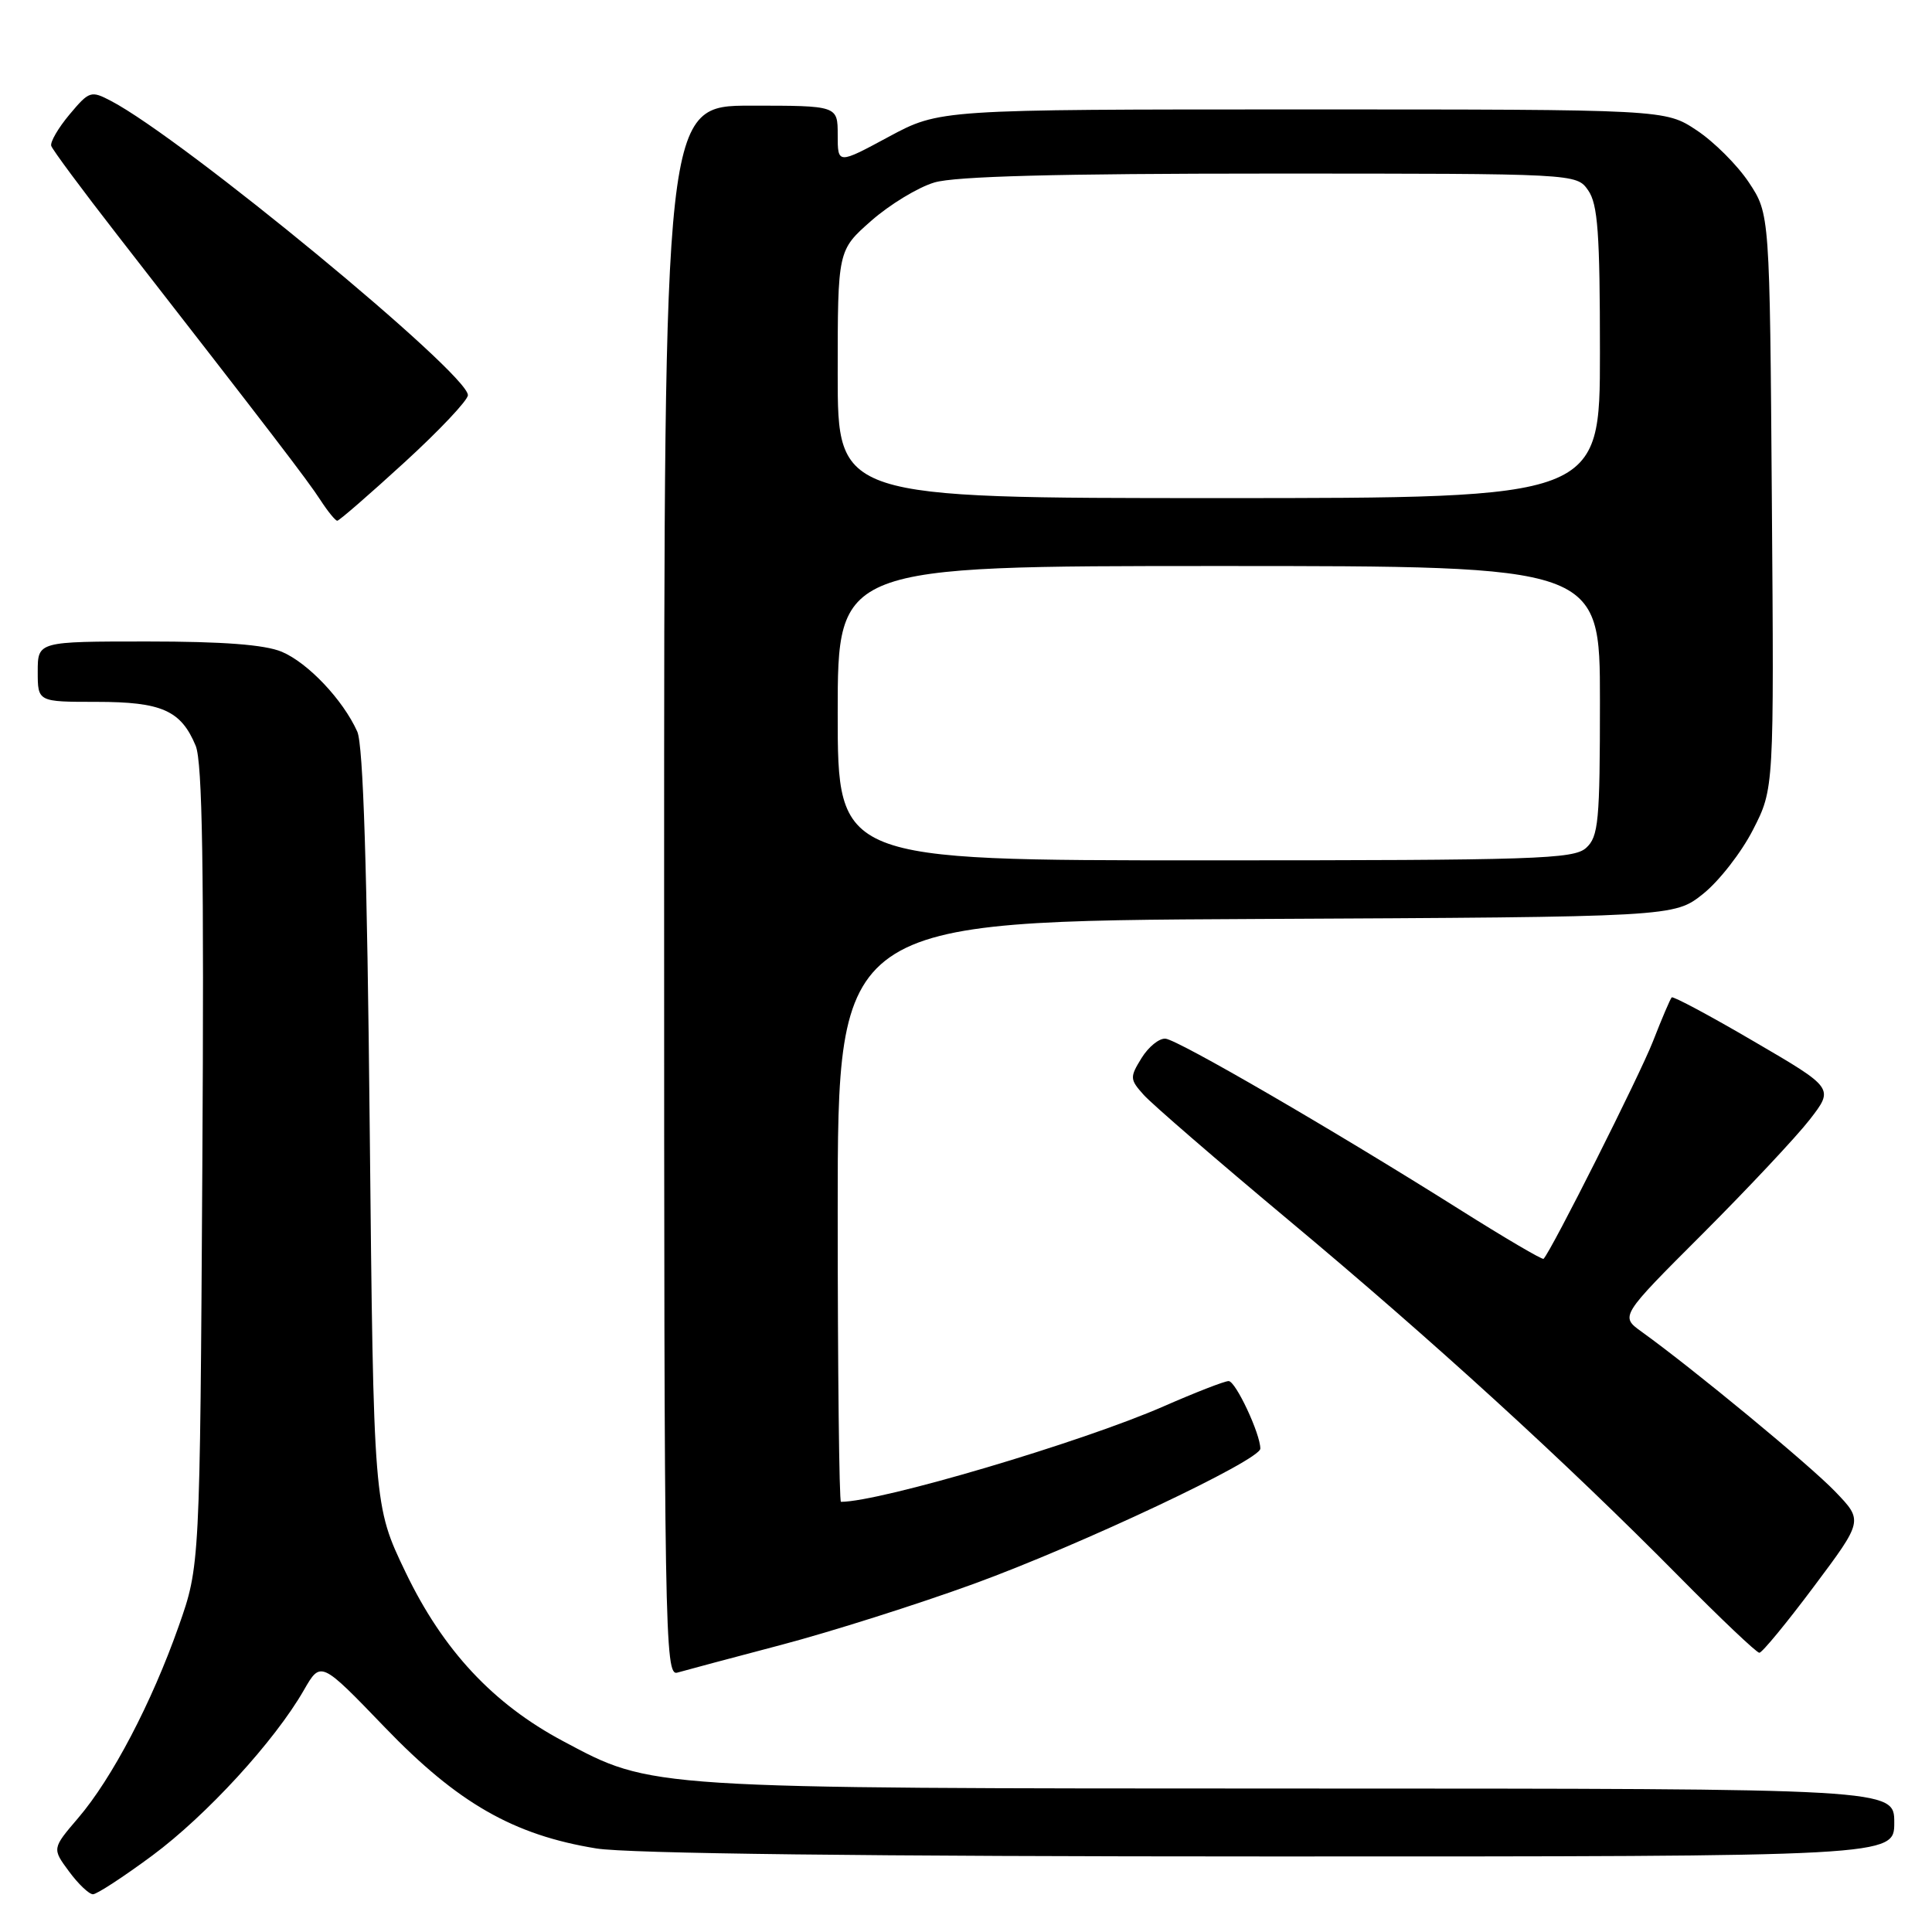 <?xml version="1.0" encoding="UTF-8" standalone="no"?>
<!DOCTYPE svg PUBLIC "-//W3C//DTD SVG 1.1//EN" "http://www.w3.org/Graphics/SVG/1.1/DTD/svg11.dtd" >
<svg xmlns="http://www.w3.org/2000/svg" xmlns:xlink="http://www.w3.org/1999/xlink" version="1.1" viewBox="0 0 256 256">
 <g >
 <path fill="currentColor"
d=" M 20.18 245.87 C 27.37 240.54 36.40 230.69 40.26 223.96 C 42.50 220.06 42.50 220.06 51.00 228.89 C 60.65 238.92 68.04 243.15 79.02 244.93 C 83.17 245.61 115.20 245.99 168.25 245.99 C 251.00 246.00 251.00 246.00 251.00 241.50 C 251.00 237.00 251.00 237.00 172.25 236.99 C 85.42 236.97 86.48 237.04 74.63 230.72 C 65.34 225.78 58.70 218.66 53.74 208.33 C 49.50 199.50 49.50 199.50 48.99 149.50 C 48.65 115.13 48.13 98.70 47.34 96.94 C 45.45 92.73 40.80 87.82 37.33 86.36 C 35.08 85.42 29.54 85.00 19.53 85.00 C 5.00 85.00 5.00 85.00 5.00 89.00 C 5.00 93.00 5.00 93.00 12.78 93.00 C 21.43 93.00 23.98 94.13 25.93 98.82 C 26.82 100.99 27.05 115.07 26.81 154.61 C 26.49 207.50 26.49 207.50 23.67 215.50 C 20.10 225.63 14.84 235.66 10.37 240.88 C 6.90 244.94 6.90 244.94 9.14 247.97 C 10.37 249.64 11.80 251.00 12.32 251.00 C 12.83 251.00 16.37 248.69 20.18 245.87 Z  M 103.50 217.96 C 110.10 216.22 121.58 212.58 129.00 209.88 C 143.25 204.69 167.00 193.48 167.00 191.95 C 167.00 189.98 163.73 183.00 162.80 183.00 C 162.26 183.00 158.38 184.51 154.16 186.36 C 143.28 191.12 116.66 199.00 111.43 199.00 C 111.20 199.00 111.00 181.69 111.00 160.52 C 111.00 122.05 111.00 122.05 166.41 121.77 C 221.82 121.50 221.82 121.50 225.66 118.45 C 227.77 116.77 230.75 112.95 232.28 109.95 C 235.07 104.51 235.07 104.51 234.78 66.43 C 234.50 28.35 234.50 28.35 231.74 24.18 C 230.22 21.89 227.11 18.78 224.81 17.26 C 220.65 14.50 220.65 14.50 172.57 14.50 C 124.50 14.50 124.50 14.50 117.75 18.13 C 111.00 21.77 111.00 21.77 111.00 17.88 C 111.00 14.00 111.00 14.00 99.50 14.00 C 88.00 14.00 88.00 14.00 88.00 118.07 C 88.00 216.70 88.09 222.11 89.75 221.63 C 90.71 221.35 96.90 219.70 103.50 217.96 Z  M 240.33 210.25 C 246.88 201.50 246.88 201.50 243.19 197.66 C 239.81 194.13 224.32 181.35 217.52 176.46 C 214.67 174.41 214.67 174.41 225.63 163.46 C 231.65 157.43 238.03 150.63 239.80 148.35 C 243.02 144.19 243.02 144.19 232.43 138.01 C 226.61 134.60 221.69 131.97 221.51 132.16 C 221.32 132.35 220.20 134.97 219.02 138.00 C 217.25 142.52 205.56 165.76 204.53 166.80 C 204.37 166.96 199.35 164.01 193.37 160.24 C 176.75 149.77 156.11 137.78 154.43 137.63 C 153.60 137.56 152.18 138.71 151.26 140.20 C 149.69 142.75 149.70 143.02 151.55 145.08 C 152.62 146.28 161.25 153.74 170.73 161.66 C 189.87 177.64 207.40 193.64 222.48 208.90 C 227.97 214.46 232.76 219.00 233.12 219.00 C 233.49 219.00 236.73 215.06 240.33 210.25 Z  M 53.57 61.29 C 58.21 57.05 62.00 53.03 62.00 52.36 C 62.00 49.48 24.31 18.40 14.72 13.38 C 12.05 11.98 11.83 12.05 9.22 15.16 C 7.72 16.95 6.63 18.82 6.79 19.33 C 6.95 19.84 10.89 25.15 15.54 31.13 C 35.93 57.34 40.78 63.66 42.45 66.25 C 43.43 67.76 44.44 69.00 44.69 69.00 C 44.94 69.00 48.94 65.53 53.57 61.29 Z  M 111.00 94.50 C 111.00 75.00 111.00 75.00 161.50 75.00 C 212.00 75.00 212.00 75.00 212.00 92.85 C 212.00 108.86 211.81 110.86 210.17 112.35 C 208.52 113.84 203.56 114.00 159.67 114.00 C 111.00 114.00 111.00 114.00 111.00 94.50 Z  M 111.00 49.58 C 111.00 33.17 111.00 33.17 115.44 29.26 C 117.88 27.11 121.65 24.82 123.81 24.18 C 126.54 23.36 140.10 23.00 168.31 23.00 C 208.89 23.00 208.89 23.00 210.44 25.22 C 211.72 27.05 212.00 30.89 212.00 46.72 C 212.00 66.00 212.00 66.00 161.50 66.00 C 111.00 66.00 111.00 66.00 111.00 49.58 Z "/>
</g>
</svg>